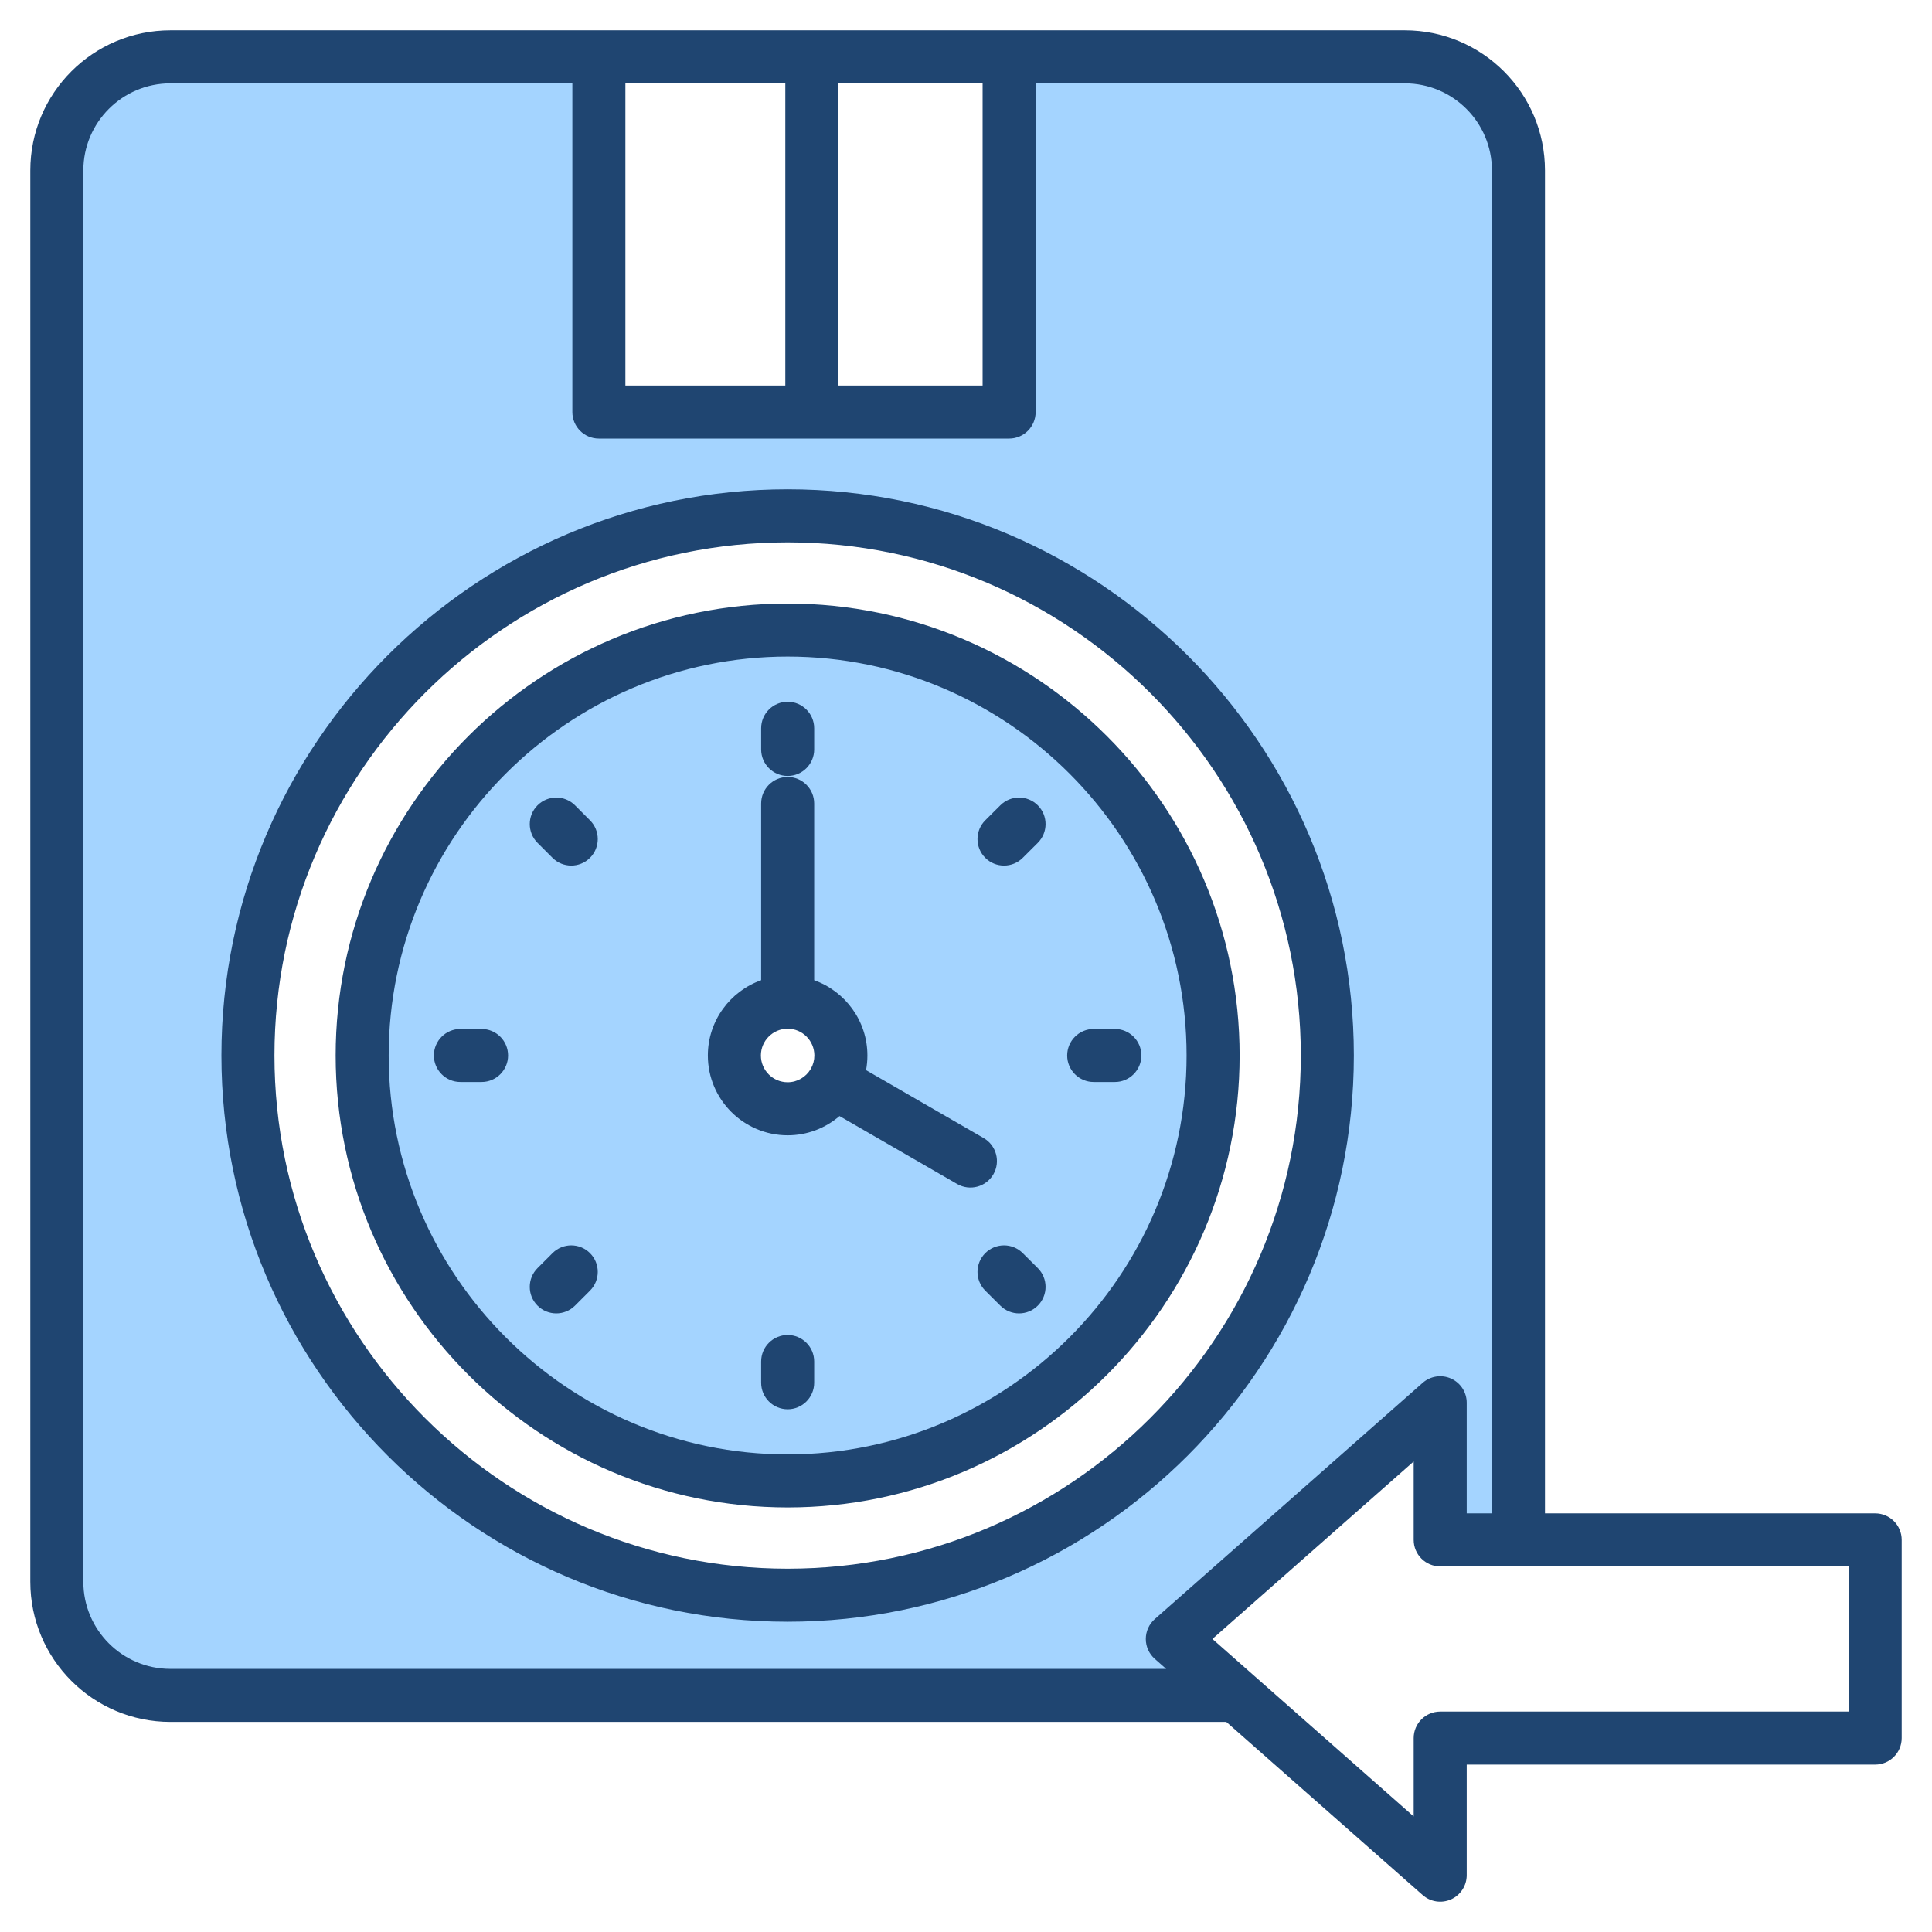 <svg clip-rule="evenodd" fill-rule="evenodd" stroke-linejoin="round" stroke-miterlimit="2" viewBox="0 0 510 510" xmlns="http://www.w3.org/2000/svg"><g><path d="m325.837 450.119c-97.826-.81-259.852-2.402-291.081-2.402-1.326 0-11.136-4.482-12.074-5.419-.937-.938-6.433-8.995-6.433-10.321 0-44.872.23-351.497.23-396.369 0-1.327 7.263-13.279 8.201-14.216.938-.938 6.728-5.655 8.054-5.655 41.894 0 312.701 1.98 354.594 1.98 1.326 0 7.091 4.057 8.029 4.994.938.938 5.957 7.665 5.957 8.992 0 38.284-.35 279.849-.453 377.823h-20.684v-25.123c0-1.965-1.151-3.748-2.942-4.557-1.792-.809-3.891-.493-5.365.807l-58.152 51.28c-1.077.949-1.693 2.315-1.693 3.75s.616 2.801 1.693 3.75zm-117.912-25.985c78.464 0 142.457-63.993 142.457-142.474 0-78.464-63.993-142.456-142.457-142.456-78.481 0-142.474 63.992-142.474 142.456 0 78.481 63.993 142.474 142.474 142.474zm58.458-406.096h-108.295v88.77c0 2.761 2.239 5 5 5h98.295c2.761 0 5-2.239 5-5z" fill="#a4d4ff"/><path d="m208.79 391.352c-61.856 0-112.32-50.447-112.32-112.303s50.464-112.303 112.32-112.303 112.303 50.447 112.303 112.303-50.447 112.303-112.303 112.303zm0-98.236c7.74 0 14.05-6.31 14.05-14.067 0-7.741-6.31-14.068-14.05-14.068-7.757 0-14.067 6.327-14.067 14.068 0 7.757 6.31 14.067 14.067 14.067z" fill="#a4d4ff"/><path d="m323.715 454.544h-278.715c-20.435 0-37-16.565-37-37v-372.544c0-20.435 16.565-37 37-37h325.833c20.434 0 37 16.565 37 37v354.489h87.167c3.866 0 7 3.134 7 7v52.323c0 3.866-3.134 7-7 7h-107.823v29.188c0 2.751-1.612 5.248-4.119 6.38-2.508 1.132-5.447.69-7.51-1.13zm-172.627-432.544h-106.088c-12.703 0-23 10.297-23 23v372.544c0 12.703 10.297 23 23 23h262.839l-3.004-2.649c-1.507-1.329-2.37-3.241-2.37-5.25s.863-3.921 2.37-5.25l70.713-62.355c2.063-1.82 5.002-2.262 7.51-1.13 2.507 1.132 4.119 3.629 4.119 6.38v29.199h6.656v-354.489c0-12.703-10.298-23-23-23h-97.45v86.77c0 3.866-3.134 7-7 7h-108.295c-3.866 0-7-3.134-7-7zm56.215 0h-42.215v79.77h42.215zm52.08 0h-38.08v79.77h38.08zm228.617 391.489h-107.823c-3.866 0-7-3.134-7-7v-20.693l-53.128 46.849 53.128 46.849v-20.682c0-3.866 3.134-7 7-7h107.823zm-280.075 14.607c-82.337 0-149.474-67.136-149.474-149.473 0-82.32 67.137-149.457 149.474-149.457 82.319 0 149.457 67.137 149.457 149.457 0 82.337-67.138 149.473-149.457 149.473zm0-14c74.609 0 135.457-60.849 135.457-135.473 0-74.609-60.849-135.457-135.457-135.457-74.625 0-135.474 60.848-135.474 135.457 0 74.625 60.849 135.473 135.474 135.473zm0-16.17c-65.711 0-119.32-53.592-119.32-119.303s53.609-119.303 119.32-119.303 119.303 53.591 119.303 119.303c0 65.711-53.592 119.303-119.303 119.303zm0-14c58 0 105.303-47.303 105.303-105.303 0-58.001-47.303-105.303-105.303-105.303-58.001 0-105.32 47.302-105.32 105.303 0 58 47.319 105.303 105.32 105.303zm52.171-43.216c-2.737-2.726-2.747-7.161-.021-9.899s7.162-2.747 9.9-.021l3.971 3.954c2.737 2.726 2.747 7.162.021 9.9-2.726 2.737-7.162 2.747-9.9.021zm-45.171-142.873c0 3.863-3.137 7-7 7-3.864 0-7-3.137-7-7v-5.587c0-3.863 3.136-7 7-7 3.863 0 7 3.137 7 7zm-14 161.572c0-3.864 3.136-7 7-7 3.863 0 7 3.136 7 7v5.603c0 3.864-3.137 7-7 7-3.864 0-7-3.136-7-7zm-45.178-142.863c2.732 2.731 2.732 7.167 0 9.899s-7.168 2.732-9.899 0l-3.955-3.954c-2.732-2.732-2.732-7.168 0-9.9s7.168-2.732 9.9 0zm-9.899 114.254c2.731-2.731 7.167-2.731 9.899 0 2.732 2.732 2.732 7.168 0 9.9l-3.954 3.954c-2.732 2.732-7.168 2.732-9.9 0s-2.732-7.167 0-9.899zm124.127-104.344c-2.738 2.726-7.174 2.716-9.9-.022-2.726-2.737-2.716-7.173.021-9.899l3.971-3.954c2.738-2.726 7.174-2.717 9.9.021 2.726 2.737 2.716 7.173-.021 9.899zm-48.363 68.157c-3.684 3.164-8.469 5.077-13.687 5.077-11.617 0-21.068-9.45-21.068-21.067 0-9.145 5.881-16.972 14.068-19.87v-46.647c0-3.864 3.136-7 7-7 3.863 0 7 3.136 7 7v46.651c8.171 2.9 14.05 10.723 14.05 19.866 0 1.321-.122 2.615-.356 3.869l31.05 17.935c3.345 1.932 4.493 6.217 2.56 9.562-1.932 3.346-6.217 4.493-9.562 2.561zm-13.687-23.058c-3.897 0-7.068 3.179-7.068 7.068 0 3.897 3.171 7.067 7.068 7.067 2.564 0 4.813-1.381 6.047-3.439.019-.034.039-.068.058-.102.02-.033.039-.067.059-.1.565-1.015.886-2.184.886-3.426 0-3.887-3.164-7.068-7.05-7.068zm-80.803.068c3.863 0 7 3.136 7 7 0 3.863-3.137 7-7 7h-5.587c-3.863 0-7-3.137-7-7 0-3.864 3.137-7 7-7zm161.589 14c-3.863 0-7-3.137-7-7 0-3.864 3.137-7 7-7h5.587c3.863 0 7 3.136 7 7 0 3.863-3.137 7-7 7z" fill="#1f4571"/></g></svg>